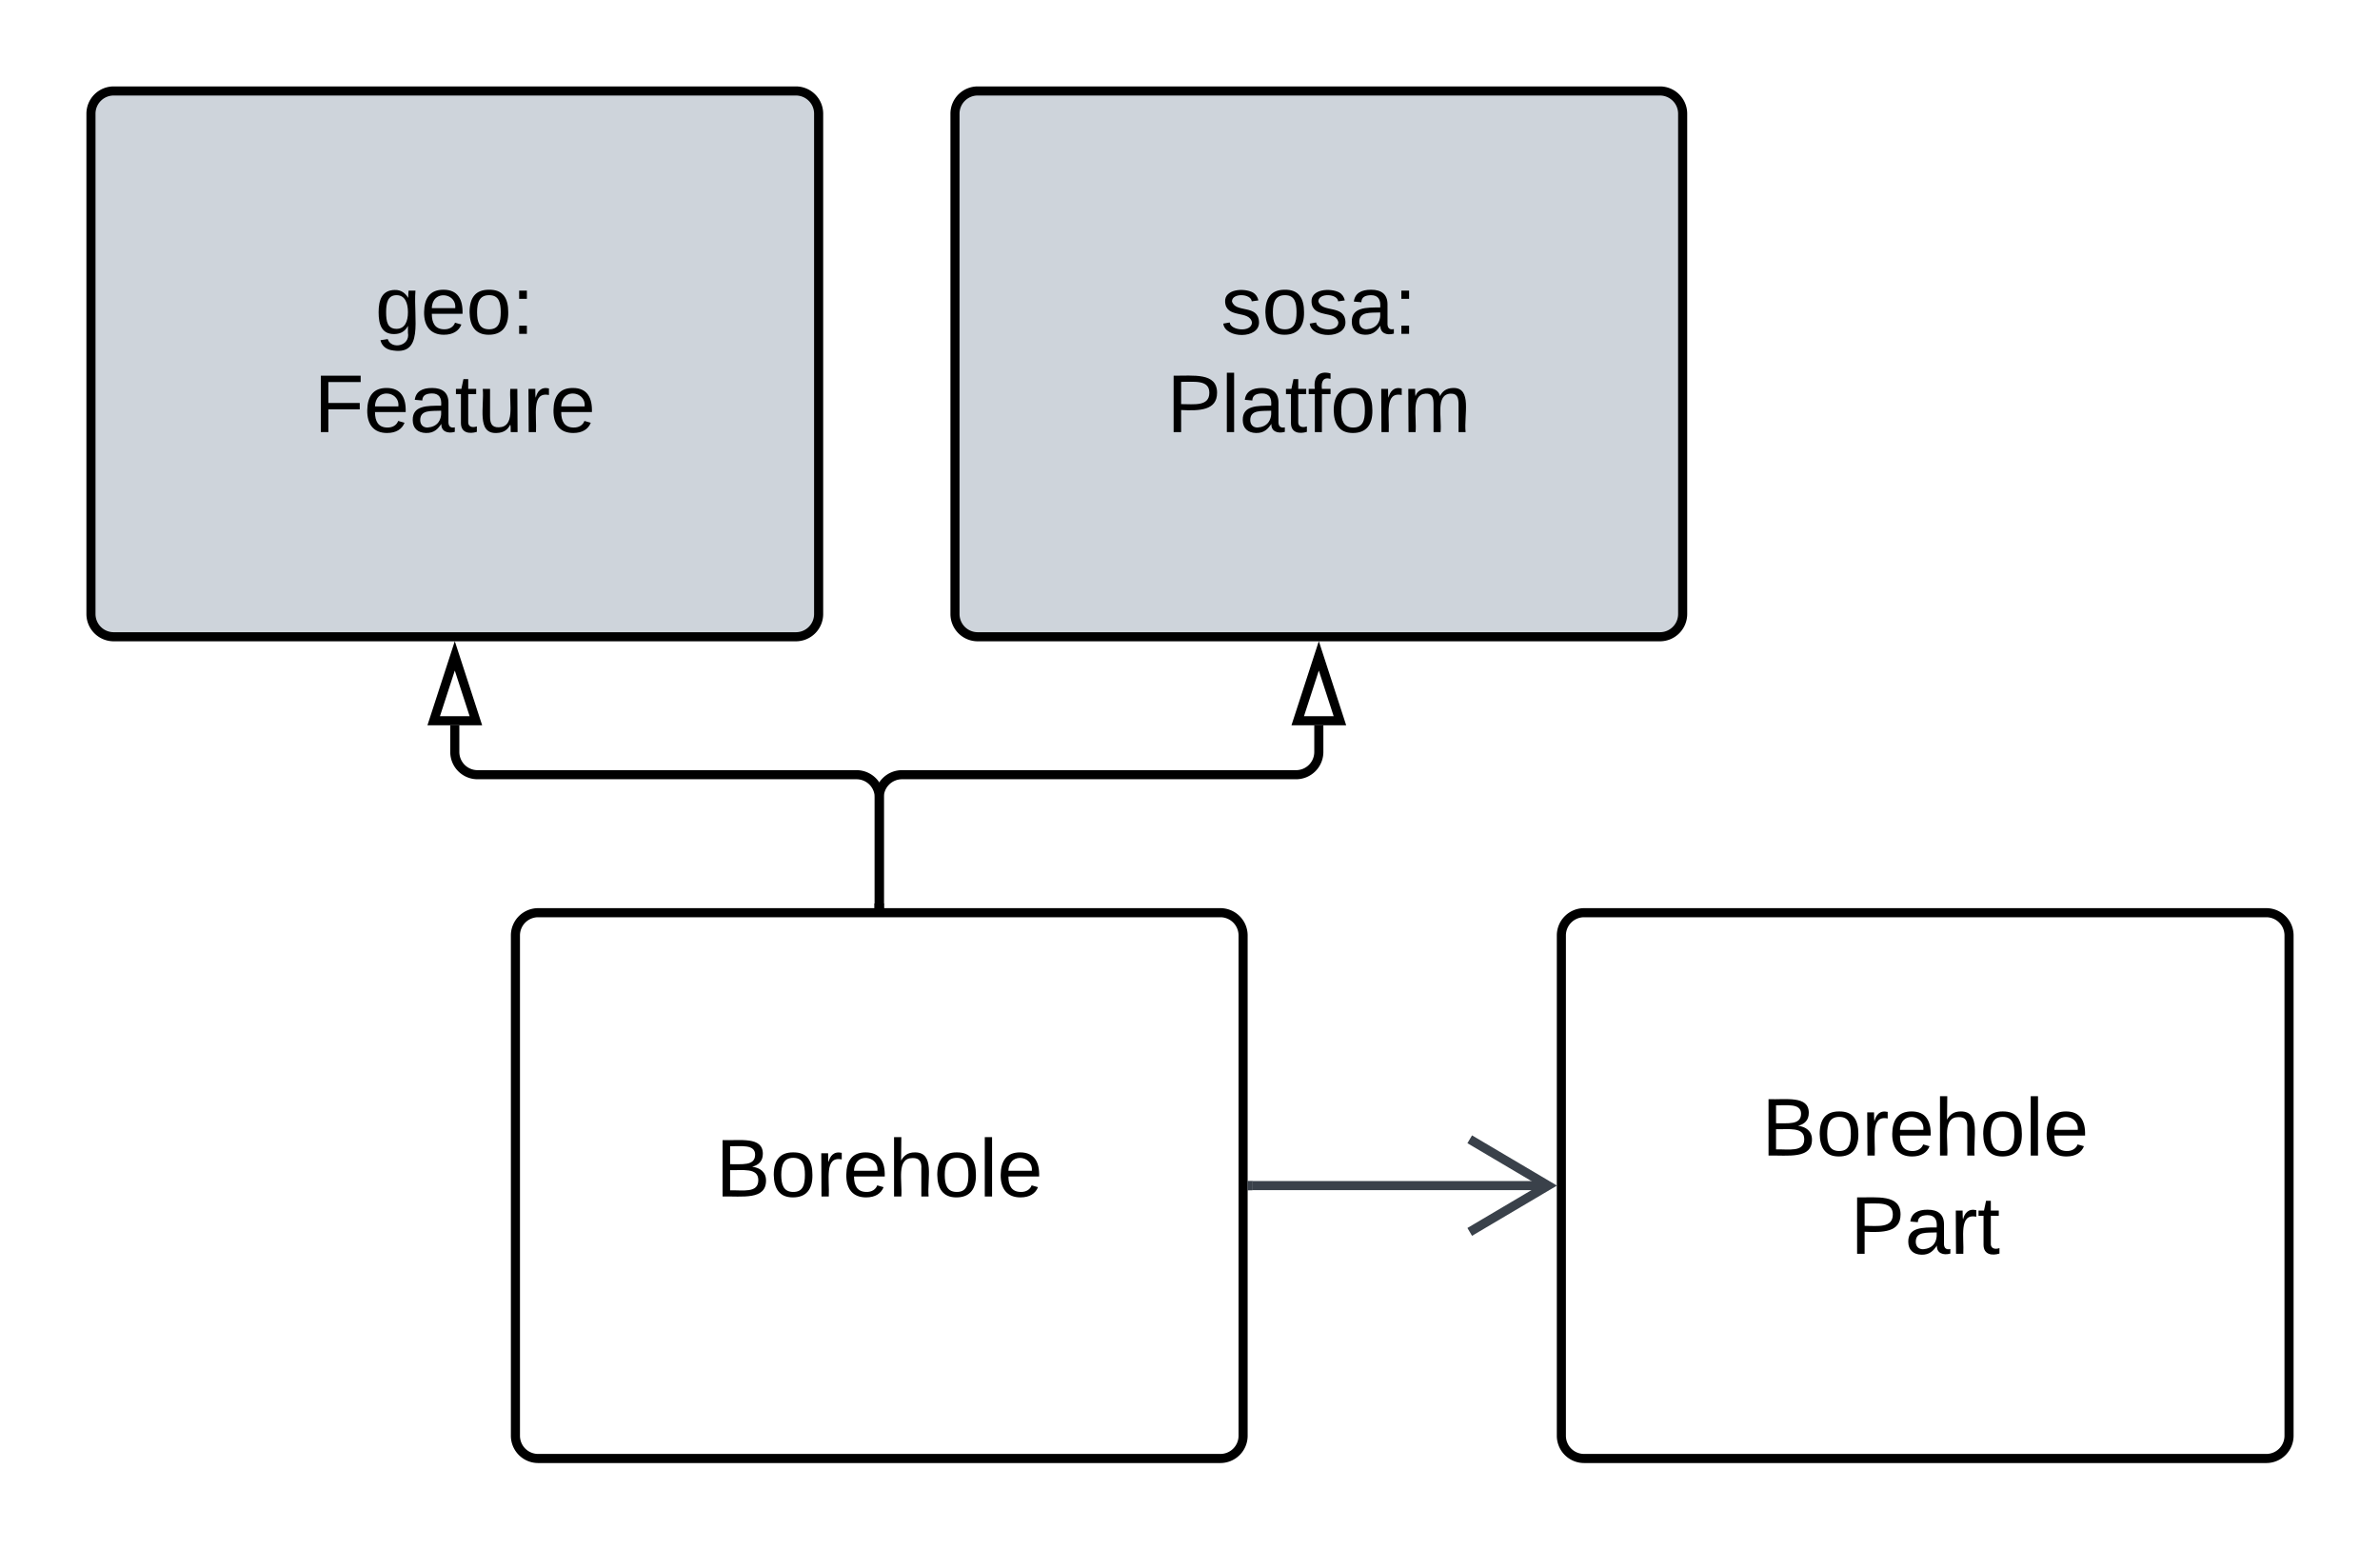 <svg xmlns="http://www.w3.org/2000/svg" xmlns:xlink="http://www.w3.org/1999/xlink" xmlns:lucid="lucid" width="523.31" height="340.67"><g transform="translate(-198.02 -71)" lucid:page-tab-id="Zf0IPJCXo1Wy"><path d="M0 0h1870.87v1322.83H0z" fill="#fff"/><path d="M311.35 276.67a5 5 0 0 1 5-5h150a5 5 0 0 1 5 5v110a5 5 0 0 1-5 5h-150a5 5 0 0 1-5-5z" stroke="#000" stroke-width="2" fill="#fff"/><use xlink:href="#a" transform="matrix(1,0,0,1,323.353,283.667) translate(32.05 50.4)"/><path d="M218.02 96a5 5 0 0 1 5-5h150a5 5 0 0 1 5 5v110a5 5 0 0 1-5 5h-150a5 5 0 0 1-5-5z" stroke="#000" stroke-width="2" fill="#ced4db"/><use xlink:href="#b" transform="matrix(1,0,0,1,230.02,103) translate(50.5 41.4)"/><use xlink:href="#c" transform="matrix(1,0,0,1,230.02,103) translate(37.05 63)"/><path d="M391.35 269.7v-23.37a5 5 0 0 0-5-5h-83.33a5 5 0 0 1-5-5v-5.86" stroke="#000" stroke-width="2" fill="none"/><path d="M392.35 270.7h-2v-1.03h2z" stroke="#000" stroke-width=".05"/><path d="M298.02 215.2l4.64 14.27h-9.28z" stroke="#000" stroke-width="2" fill="#fff"/><path d="M408 96a5 5 0 0 1 5-5h150a5 5 0 0 1 5 5v110a5 5 0 0 1-5 5H413a5 5 0 0 1-5-5z" stroke="#000" stroke-width="2" fill="#ced4db"/><use xlink:href="#d" transform="matrix(1,0,0,1,420,103) translate(46.5 41.4)"/><use xlink:href="#e" transform="matrix(1,0,0,1,420,103) translate(34.575 63)"/><path d="M391.35 269.7v-23.37a5 5 0 0 1 5-5H483a5 5 0 0 0 5-5v-5.86" stroke="#000" stroke-width="2" fill="none"/><path d="M392.35 270.7h-2v-1.03h2z" stroke="#000" stroke-width=".05"/><path d="M488 215.2l4.64 14.27h-9.28zM541.33 276.67a5 5 0 0 1 5-5h150a5 5 0 0 1 5 5v110a5 5 0 0 1-5 5h-150a5 5 0 0 1-5-5z" stroke="#000" stroke-width="2" fill="#fff"/><use xlink:href="#f" transform="matrix(1,0,0,1,553.333,283.667) translate(32.05 41.4)"/><use xlink:href="#g" transform="matrix(1,0,0,1,553.333,283.667) translate(51.525 63)"/><path d="M473.32 331.67h65.23" stroke="#3a414a" stroke-width="2" fill="none"/><path d="M473.35 332.67h-1.03v-2h1.03z" stroke="#3a414a" stroke-width=".05" fill="#3a414a"/><path d="M521.18 341.85l17.22-10.18-17.22-10.18" stroke="#3a414a" stroke-width="2" fill="none"/><defs><path d="M160-131c35 5 61 23 61 61C221 17 115-2 30 0v-248c76 3 177-17 177 60 0 33-19 50-47 57zm-97-11c50-1 110 9 110-42 0-47-63-36-110-37v79zm0 115c55-2 124 14 124-45 0-56-70-42-124-44v89" id="h"/><path d="M100-194c62-1 85 37 85 99 1 63-27 99-86 99S16-35 15-95c0-66 28-99 85-99zM99-20c44 1 53-31 53-75 0-43-8-75-51-75s-53 32-53 75 10 74 51 75" id="i"/><path d="M114-163C36-179 61-72 57 0H25l-1-190h30c1 12-1 29 2 39 6-27 23-49 58-41v29" id="j"/><path d="M100-194c63 0 86 42 84 106H49c0 40 14 67 53 68 26 1 43-12 49-29l28 8c-11 28-37 45-77 45C44 4 14-33 15-96c1-61 26-98 85-98zm52 81c6-60-76-77-97-28-3 7-6 17-6 28h103" id="k"/><path d="M106-169C34-169 62-67 57 0H25v-261h32l-1 103c12-21 28-36 61-36 89 0 53 116 60 194h-32v-121c2-32-8-49-39-48" id="l"/><path d="M24 0v-261h32V0H24" id="m"/><g id="a"><use transform="matrix(0.05,0,0,0.05,0,0)" xlink:href="#h"/><use transform="matrix(0.05,0,0,0.05,12,0)" xlink:href="#i"/><use transform="matrix(0.05,0,0,0.05,22,0)" xlink:href="#j"/><use transform="matrix(0.05,0,0,0.05,27.95,0)" xlink:href="#k"/><use transform="matrix(0.05,0,0,0.05,37.95,0)" xlink:href="#l"/><use transform="matrix(0.05,0,0,0.05,47.95,0)" xlink:href="#i"/><use transform="matrix(0.05,0,0,0.05,57.95,0)" xlink:href="#m"/><use transform="matrix(0.05,0,0,0.05,61.9,0)" xlink:href="#k"/></g><path d="M177-190C167-65 218 103 67 71c-23-6-38-20-44-43l32-5c15 47 100 32 89-28v-30C133-14 115 1 83 1 29 1 15-40 15-95c0-56 16-97 71-98 29-1 48 16 59 35 1-10 0-23 2-32h30zM94-22c36 0 50-32 50-73 0-42-14-75-50-75-39 0-46 34-46 75s6 73 46 73" id="n"/><path d="M33-154v-36h34v36H33zM33 0v-36h34V0H33" id="o"/><g id="b"><use transform="matrix(0.05,0,0,0.05,0,0)" xlink:href="#n"/><use transform="matrix(0.05,0,0,0.05,10,0)" xlink:href="#k"/><use transform="matrix(0.05,0,0,0.05,20,0)" xlink:href="#i"/><use transform="matrix(0.05,0,0,0.05,30,0)" xlink:href="#o"/></g><path d="M63-220v92h138v28H63V0H30v-248h175v28H63" id="p"/><path d="M141-36C126-15 110 5 73 4 37 3 15-17 15-53c-1-64 63-63 125-63 3-35-9-54-41-54-24 1-41 7-42 31l-33-3c5-37 33-52 76-52 45 0 72 20 72 64v82c-1 20 7 32 28 27v20c-31 9-61-2-59-35zM48-53c0 20 12 33 32 33 41-3 63-29 60-74-43 2-92-5-92 41" id="q"/><path d="M59-47c-2 24 18 29 38 22v24C64 9 27 4 27-40v-127H5v-23h24l9-43h21v43h35v23H59v120" id="r"/><path d="M84 4C-5 8 30-112 23-190h32v120c0 31 7 50 39 49 72-2 45-101 50-169h31l1 190h-30c-1-10 1-25-2-33-11 22-28 36-60 37" id="s"/><g id="c"><use transform="matrix(0.05,0,0,0.05,0,0)" xlink:href="#p"/><use transform="matrix(0.05,0,0,0.05,10.95,0)" xlink:href="#k"/><use transform="matrix(0.05,0,0,0.05,20.95,0)" xlink:href="#q"/><use transform="matrix(0.05,0,0,0.05,30.95,0)" xlink:href="#r"/><use transform="matrix(0.05,0,0,0.05,35.95,0)" xlink:href="#s"/><use transform="matrix(0.05,0,0,0.05,45.95,0)" xlink:href="#j"/><use transform="matrix(0.05,0,0,0.05,51.9,0)" xlink:href="#k"/></g><path d="M135-143c-3-34-86-38-87 0 15 53 115 12 119 90S17 21 10-45l28-5c4 36 97 45 98 0-10-56-113-15-118-90-4-57 82-63 122-42 12 7 21 19 24 35" id="t"/><g id="d"><use transform="matrix(0.05,0,0,0.05,0,0)" xlink:href="#t"/><use transform="matrix(0.05,0,0,0.05,9,0)" xlink:href="#i"/><use transform="matrix(0.05,0,0,0.05,19,0)" xlink:href="#t"/><use transform="matrix(0.05,0,0,0.05,28,0)" xlink:href="#q"/><use transform="matrix(0.05,0,0,0.05,38,0)" xlink:href="#o"/></g><path d="M30-248c87 1 191-15 191 75 0 78-77 80-158 76V0H30v-248zm33 125c57 0 124 11 124-50 0-59-68-47-124-48v98" id="u"/><path d="M101-234c-31-9-42 10-38 44h38v23H63V0H32v-167H5v-23h27c-7-52 17-82 69-68v24" id="v"/><path d="M210-169c-67 3-38 105-44 169h-31v-121c0-29-5-50-35-48C34-165 62-65 56 0H25l-1-190h30c1 10-1 24 2 32 10-44 99-50 107 0 11-21 27-35 58-36 85-2 47 119 55 194h-31v-121c0-29-5-49-35-48" id="w"/><g id="e"><use transform="matrix(0.05,0,0,0.05,0,0)" xlink:href="#u"/><use transform="matrix(0.05,0,0,0.05,12,0)" xlink:href="#m"/><use transform="matrix(0.05,0,0,0.05,15.95,0)" xlink:href="#q"/><use transform="matrix(0.05,0,0,0.05,25.95,0)" xlink:href="#r"/><use transform="matrix(0.05,0,0,0.05,30.95,0)" xlink:href="#v"/><use transform="matrix(0.05,0,0,0.05,35.95,0)" xlink:href="#i"/><use transform="matrix(0.05,0,0,0.05,45.95,0)" xlink:href="#j"/><use transform="matrix(0.05,0,0,0.05,51.9,0)" xlink:href="#w"/></g><g id="f"><use transform="matrix(0.05,0,0,0.05,0,0)" xlink:href="#h"/><use transform="matrix(0.05,0,0,0.05,12,0)" xlink:href="#i"/><use transform="matrix(0.05,0,0,0.05,22,0)" xlink:href="#j"/><use transform="matrix(0.05,0,0,0.05,27.95,0)" xlink:href="#k"/><use transform="matrix(0.05,0,0,0.05,37.95,0)" xlink:href="#l"/><use transform="matrix(0.05,0,0,0.05,47.95,0)" xlink:href="#i"/><use transform="matrix(0.05,0,0,0.05,57.95,0)" xlink:href="#m"/><use transform="matrix(0.05,0,0,0.05,61.9,0)" xlink:href="#k"/></g><g id="g"><use transform="matrix(0.05,0,0,0.05,0,0)" xlink:href="#u"/><use transform="matrix(0.05,0,0,0.05,12,0)" xlink:href="#q"/><use transform="matrix(0.05,0,0,0.05,22,0)" xlink:href="#j"/><use transform="matrix(0.05,0,0,0.05,27.95,0)" xlink:href="#r"/></g></defs></g></svg>